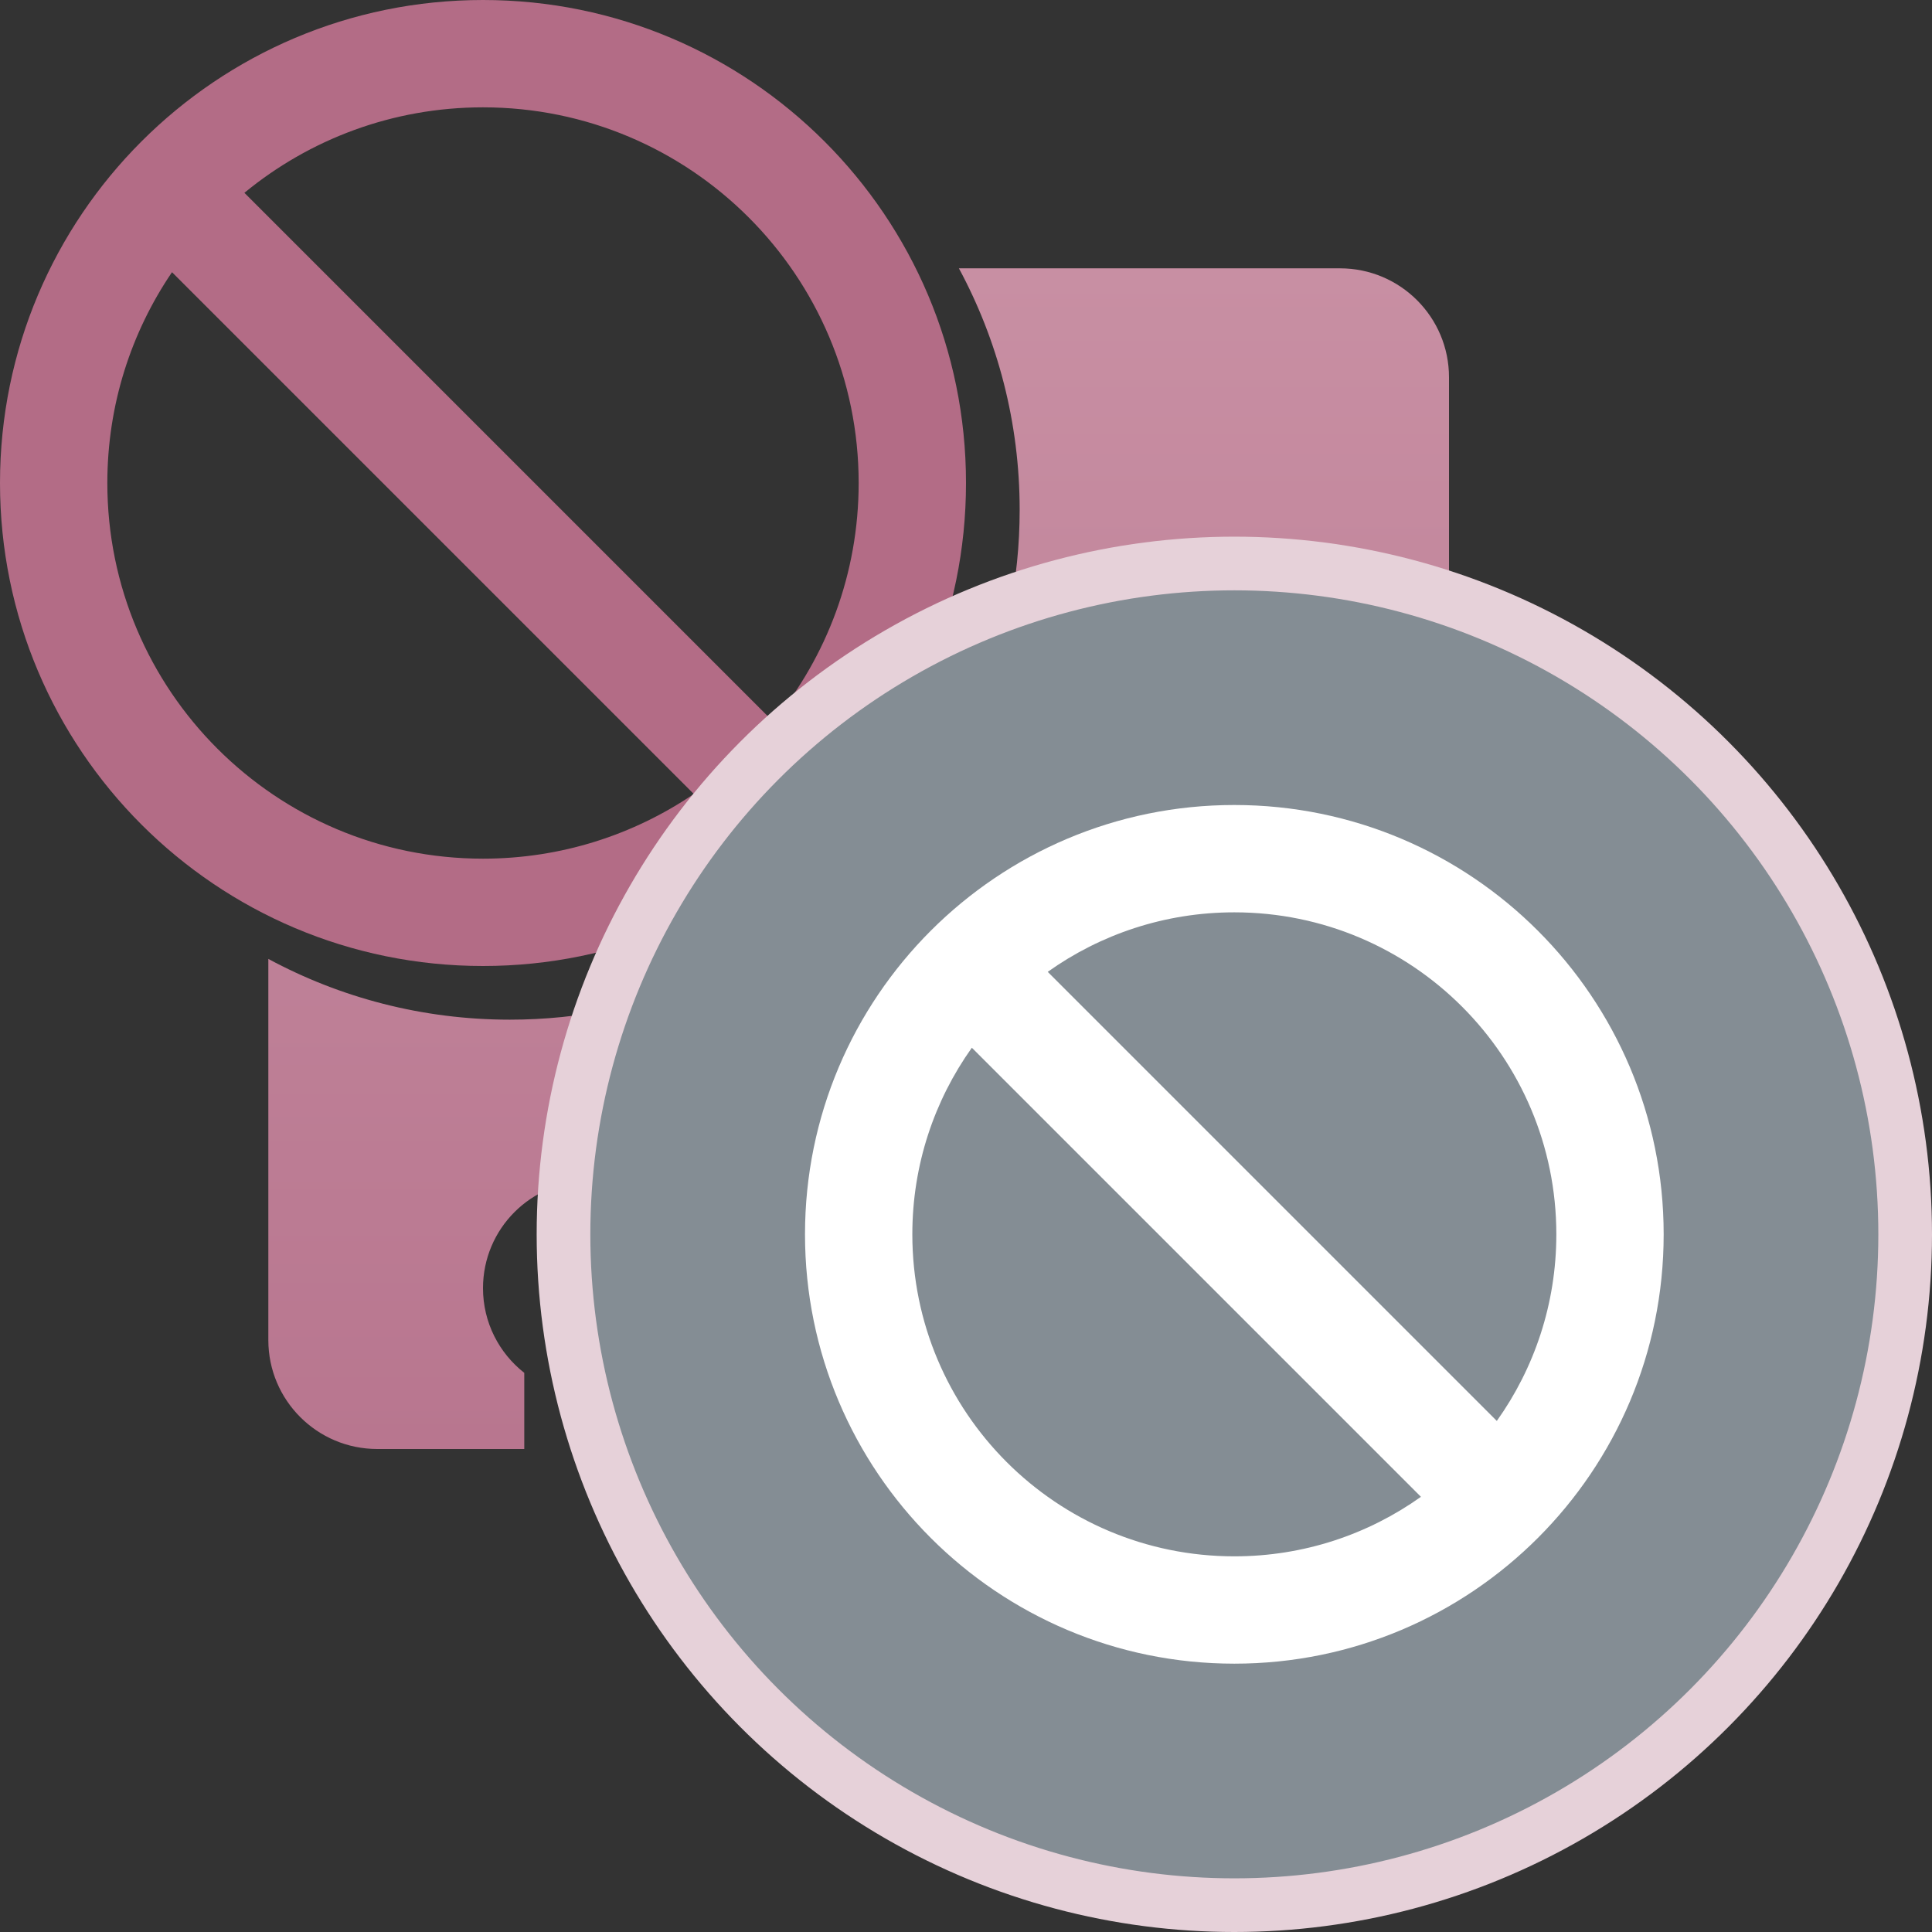 <?xml version="1.0" encoding="UTF-8"?>
<svg width="36px" height="36px" viewBox="0 0 36 36" version="1.1" xmlns="http://www.w3.org/2000/svg" xmlns:xlink="http://www.w3.org/1999/xlink">
    <rect x="0" y="0" width="36" height="36" fill="#333333" stroke="none"/>
    <title>icon-tl-revo-closed-revoked</title>
    <defs>
        <linearGradient x1="50%" y1="0%" x2="50%" y2="100%" id="linearGradient-1">
            <stop stop-color="#C88FA3" offset="0%"></stop>
            <stop stop-color="#B8768F" offset="100%"></stop>
        </linearGradient>
    </defs>
    <g id="Page-1-Icons" stroke="none" stroke-width="1" fill="none" fill-rule="evenodd">
        <g id="PECOS-2.0-Icons-Overview-v32-pending-reviews" transform="translate(-3019, -2474)">
            <g id="24x24-status-icons" transform="translate(30, 2206)">
                <g id="Revocation-Time-Line-Icons" transform="translate(2971, 2)">
                    <g id="Revocation-TL-Closed-Revoked" transform="translate(13, 260)">
                        <g id="icon-tl-revo-closed-revoked" transform="translate(5, 6)">
                            <g id="revocation-icon">
                                <path d="M24.97,5 C26.091,5 27,5.909 27,7.03 L27,24.97 C27,26.091 26.091,27 24.97,27 L20.23,27 L20.231,25.931 C20.736,25.638 21.076,25.091 21.076,24.464 C21.076,23.528 20.319,22.769 19.384,22.769 C18.45,22.769 17.692,23.528 17.692,24.464 C17.692,25.091 18.032,25.638 18.538,25.931 L18.538,27 L11.461,27 L11.462,25.952 C12.344,25.743 13,24.95 13,24.003 C13,22.897 12.105,22 11,22 C9.895,22 9,22.897 9,24.003 C9,24.644 9.301,25.214 9.769,25.581 L9.769,27 L7.03,27 C5.909,27 5,26.091 5,24.97 L5,17.868 C6.339,18.59 7.872,19 9.5,19 C14.747,19 19,14.747 19,9.5 C19,7.872 18.59,6.339 17.868,5 L24.97,5 Z" id="enrollment-card" fill="url(#linearGradient-1)"></path>
                                <path d="M9,0 C13.971,0 18,4.029 18,9 C18,13.971 13.971,18 9,18 C4.029,18 0,13.971 0,9 C0,4.029 4.029,0 9,0 Z M2,9 C2,12.866 5.134,16 9,16 C10.456,16 11.808,15.555 12.928,14.795 L3.205,5.072 C2.444,6.192 2,7.544 2,9 Z M9,2 C7.312,2 5.763,2.598 4.554,3.593 L14.407,13.446 C15.402,12.237 16,10.688 16,9 C16,5.134 12.866,2 9,2 Z" id="Combined-Shape" fill="#B36C86"></path>
                            </g>
                            <g id="closed" transform="translate(11, 11)">
                                <circle id="Oval" stroke="#E6D1D9" fill="#848D94" cx="12" cy="12" r="12.5"></circle>
                                <path d="M12,4 C16.418,4 20,7.582 20,12 C20,16.418 16.418,20 12,20 C7.582,20 4,16.418 4,12 C4,7.582 7.582,4 12,4 Z M6,12 C6,15.314 8.686,18 12,18 C13.296,18 14.496,17.589 15.477,16.891 L7.109,8.523 C6.411,9.504 6,10.704 6,12 Z M12,6 C10.704,6 9.504,6.411 8.523,7.109 L16.891,15.477 C17.589,14.496 18,13.296 18,12 C18,8.686 15.314,6 12,6 Z" id="denied" fill="#FFFFFF"></path>
                            </g>
                        </g>
                    </g>
                </g>
            </g>
        </g>
    </g>
</svg>